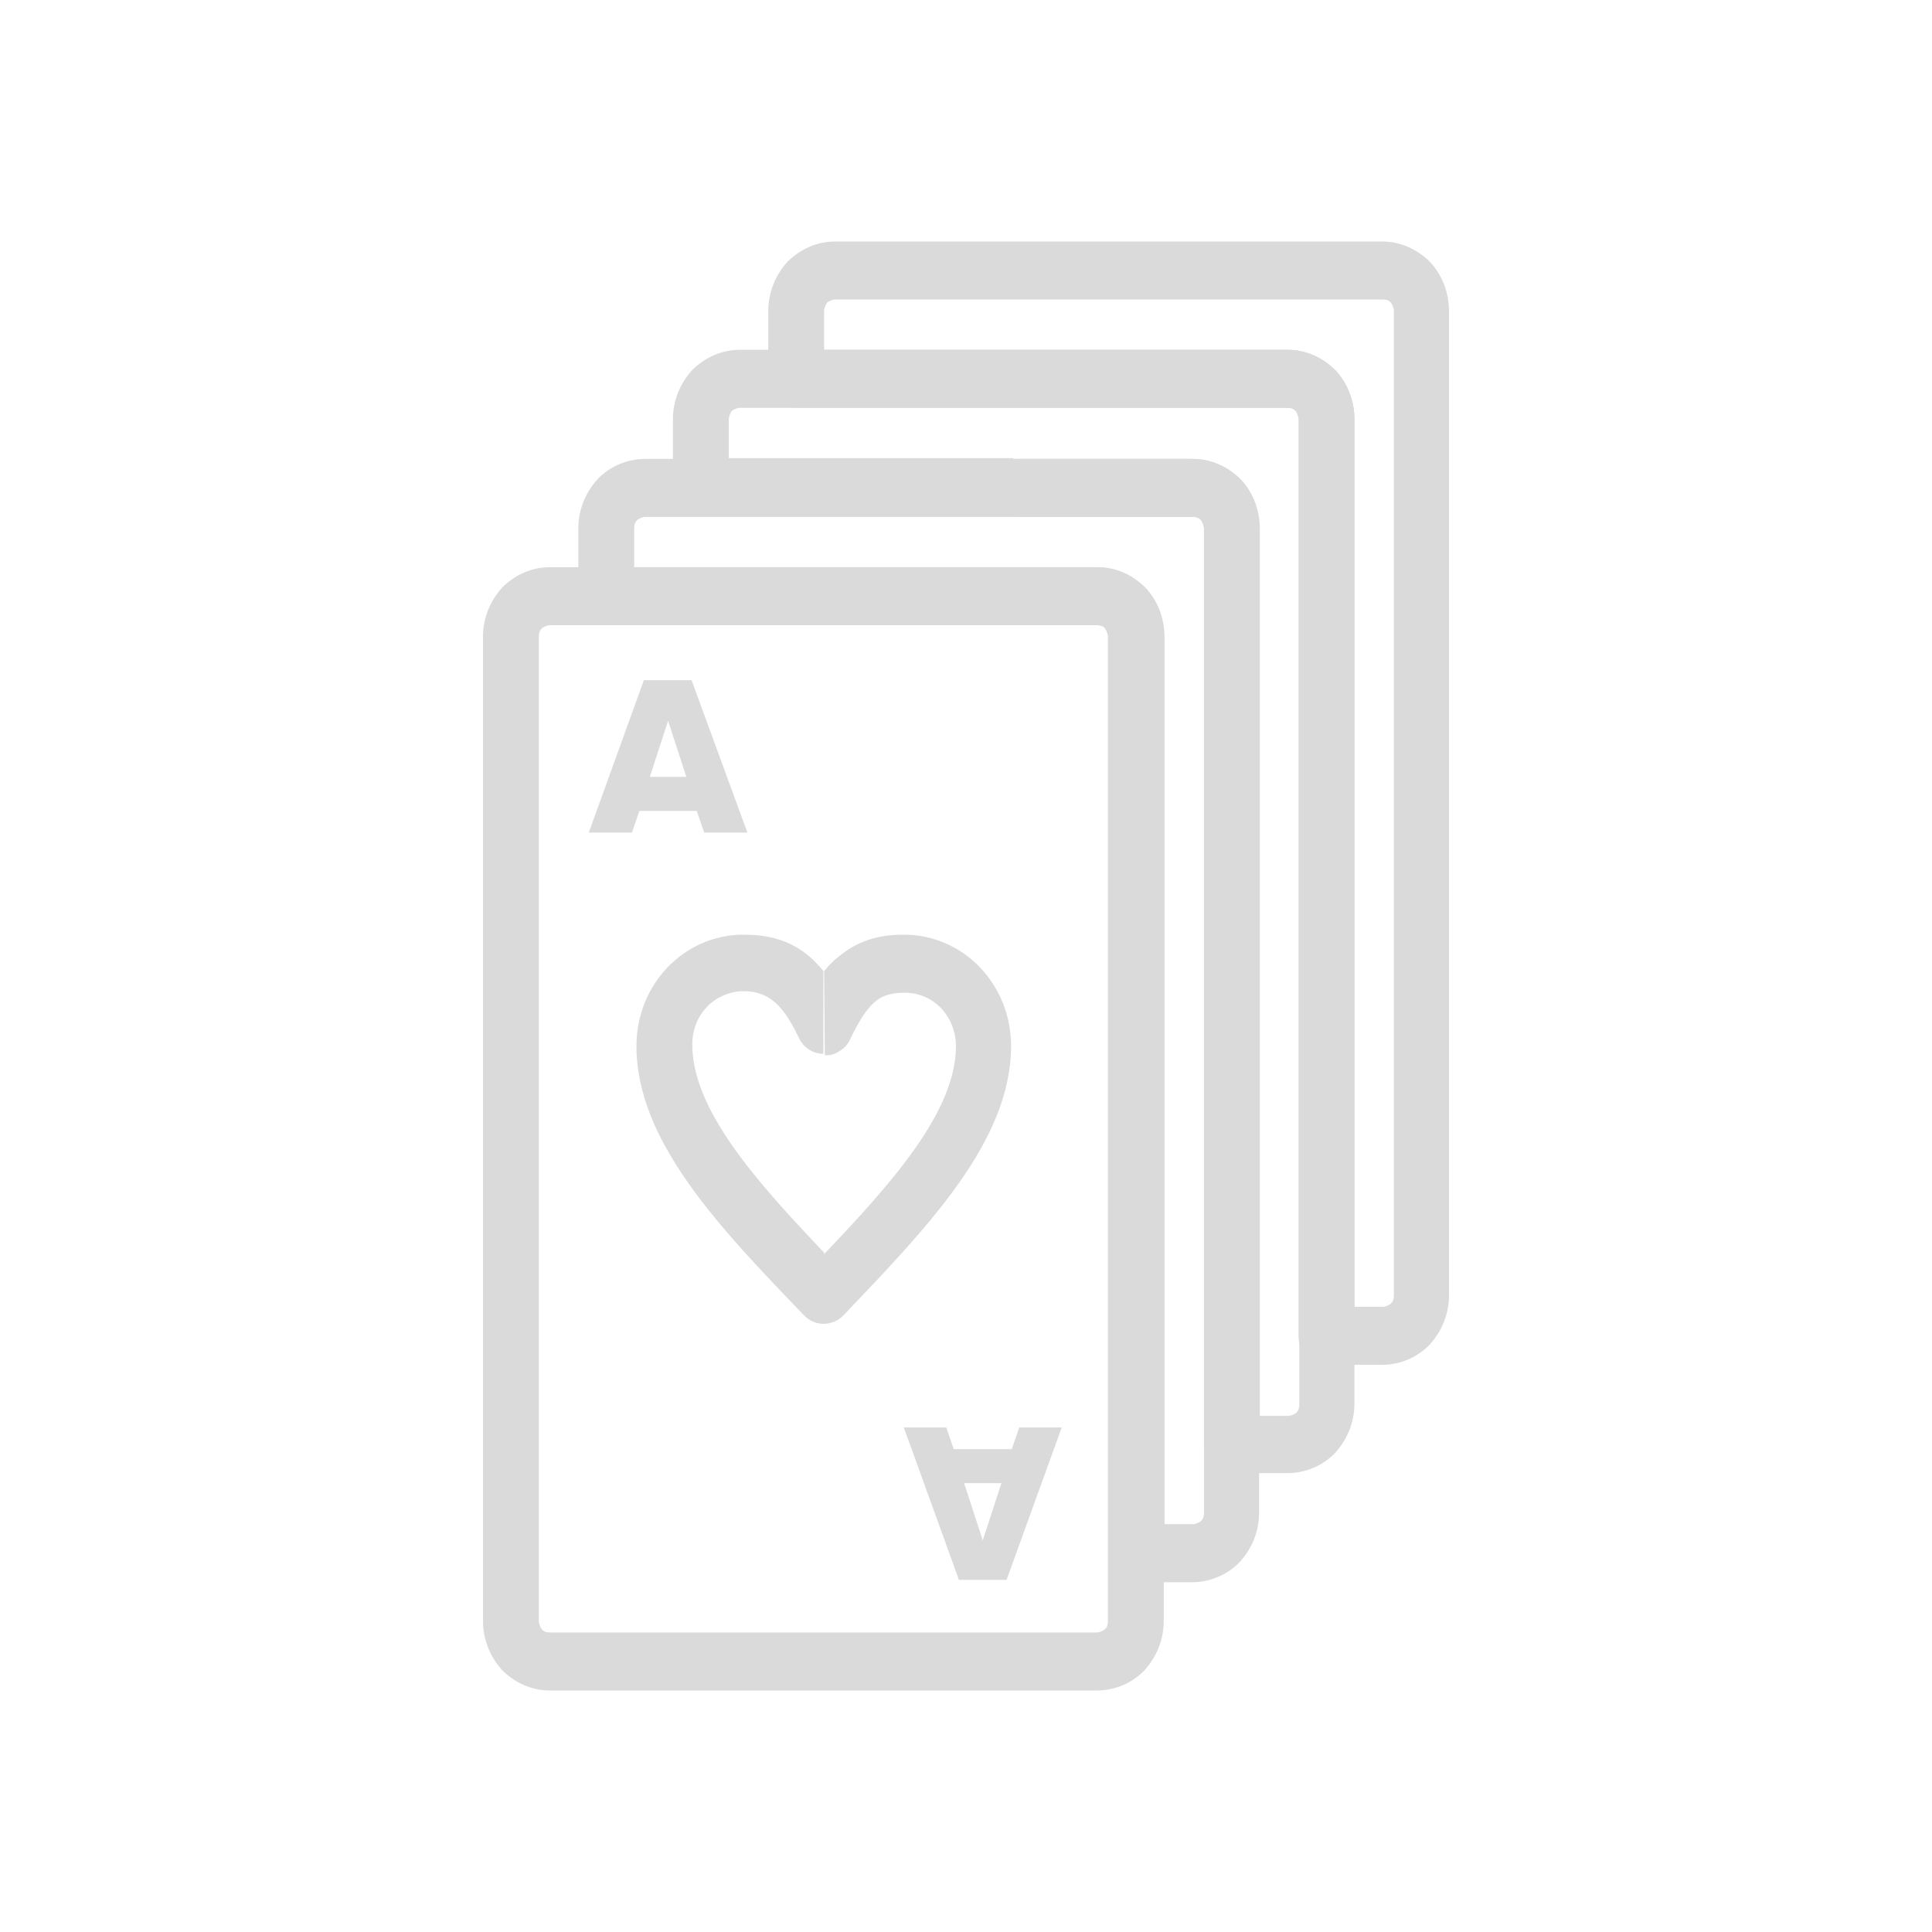 <svg width="40" height="40" viewBox="0 0 40 40" fill="none" xmlns="http://www.w3.org/2000/svg">
<path d="M17.047 11.743H22.706C23.092 11.743 23.431 11.903 23.693 12.16C23.94 12.416 24.094 12.784 24.094 13.185V33.559C24.094 33.959 23.94 34.311 23.693 34.584C23.446 34.84 23.092 35 22.706 35H17.047V33.799H22.706C22.768 33.799 22.83 33.767 22.876 33.735C22.922 33.687 22.938 33.639 22.938 33.559V13.185C22.938 13.121 22.907 13.057 22.876 13.008C22.83 12.96 22.783 12.944 22.706 12.944H17.047V11.743ZM11.388 11.743H17.047V12.944H11.388C11.326 12.944 11.264 12.976 11.218 13.008C11.172 13.057 11.156 13.105 11.156 13.185V33.559C11.156 33.623 11.187 33.687 11.218 33.735C11.264 33.783 11.311 33.799 11.388 33.799H17.047V35H11.388C11.002 35 10.663 34.84 10.401 34.584C10.154 34.311 10 33.959 10 33.559V13.185C10 12.784 10.154 12.432 10.401 12.16C10.663 11.903 11.002 11.743 11.388 11.743Z" fill="#DADADA"/>
<path d="M17.062 20.104C17.155 19.992 17.263 19.88 17.371 19.8C17.741 19.495 18.157 19.351 18.712 19.351C19.329 19.351 19.884 19.608 20.285 20.024C20.686 20.441 20.933 21.017 20.933 21.658C20.933 23.628 19.19 25.422 17.463 27.232C17.355 27.344 17.201 27.408 17.062 27.408V25.966C18.481 24.477 19.792 23.003 19.792 21.658C19.792 21.353 19.669 21.065 19.483 20.873C19.283 20.665 19.021 20.553 18.728 20.553C18.45 20.553 18.25 20.617 18.111 20.745C17.926 20.905 17.772 21.161 17.602 21.514C17.556 21.626 17.463 21.722 17.34 21.786C17.263 21.834 17.17 21.85 17.078 21.85L17.062 20.104ZM17.047 27.408C16.893 27.408 16.754 27.344 16.646 27.232C14.904 25.422 13.177 23.628 13.177 21.658C13.177 21.017 13.423 20.441 13.824 20.024C14.225 19.608 14.78 19.351 15.397 19.351C16.153 19.351 16.646 19.608 17.047 20.104V21.818C16.831 21.818 16.631 21.69 16.538 21.482C16.23 20.841 15.937 20.521 15.397 20.521C15.104 20.521 14.826 20.649 14.642 20.841C14.441 21.049 14.333 21.321 14.333 21.626C14.333 22.971 15.644 24.445 17.062 25.934V27.408H17.047Z" fill="#DADADA"/>
<path d="M15.474 17.237L14.318 14.082H13.824V14.899L14.21 16.084H13.824V16.789H14.426L14.58 17.237H15.474ZM13.824 14.082H13.331L12.19 17.237H13.084L13.238 16.789H13.84V16.084H13.454L13.84 14.899V14.082H13.824Z" fill="#DADADA"/>
<path d="M20.347 32.71H20.84L21.982 29.554H21.102L20.948 30.003H20.347V30.707H20.733L20.347 31.893V32.71ZM18.712 29.554L19.854 32.71H20.347V31.893L19.961 30.707H20.347V30.003H19.746L19.591 29.554H18.712Z" fill="#DADADA"/>
<path d="M19.021 9.501H24.68C25.066 9.501 25.405 9.661 25.667 9.917C25.914 10.174 26.068 10.542 26.068 10.942V31.316C26.068 31.716 25.914 32.069 25.667 32.341C25.42 32.597 25.066 32.758 24.68 32.758H23.523C23.2 32.758 22.953 32.485 22.953 32.165V13.185C22.953 13.121 22.922 13.057 22.891 13.008C22.845 12.96 22.799 12.944 22.722 12.944H19.021V11.743H22.722C23.107 11.743 23.446 11.903 23.709 12.16C23.955 12.416 24.11 12.784 24.11 13.185V31.556H24.695C24.757 31.556 24.819 31.524 24.865 31.492C24.911 31.444 24.927 31.396 24.927 31.316V10.942C24.927 10.878 24.896 10.814 24.865 10.766C24.819 10.718 24.773 10.702 24.695 10.702H19.021V9.501ZM13.362 9.501H19.021V10.702H13.362C13.3 10.702 13.238 10.734 13.192 10.766C13.146 10.814 13.13 10.862 13.13 10.942V11.743H19.021V12.944H12.544C12.22 12.944 11.974 12.672 11.974 12.352V10.942C11.974 10.542 12.128 10.19 12.375 9.917C12.621 9.661 12.976 9.501 13.362 9.501Z" fill="#DADADA"/>
<path d="M20.995 7.242H26.654C27.039 7.242 27.379 7.403 27.641 7.659C27.887 7.915 28.042 8.284 28.042 8.684V29.058C28.042 29.458 27.887 29.811 27.641 30.083C27.394 30.339 27.039 30.499 26.654 30.499H25.497C25.174 30.499 24.927 30.227 24.927 29.907V10.942C24.927 10.878 24.896 10.814 24.865 10.766C24.819 10.718 24.773 10.702 24.695 10.702H20.995V9.501H24.695C25.081 9.501 25.42 9.661 25.682 9.917C25.929 10.174 26.083 10.542 26.083 10.942V29.314H26.669C26.731 29.314 26.793 29.282 26.839 29.25C26.885 29.202 26.901 29.154 26.901 29.074V8.684C26.901 8.62 26.87 8.556 26.839 8.508C26.793 8.46 26.746 8.444 26.669 8.444H20.995V7.242ZM15.32 7.242H20.979V8.444H15.32C15.258 8.444 15.197 8.476 15.15 8.508C15.12 8.556 15.089 8.62 15.089 8.684V9.485H20.979V10.686H14.503C14.179 10.686 13.932 10.414 13.932 10.093V8.684C13.932 8.284 14.086 7.931 14.333 7.659C14.595 7.403 14.934 7.242 15.32 7.242Z" fill="#DADADA"/>
<path d="M22.953 5H28.612C28.998 5 29.337 5.16 29.599 5.416C29.846 5.673 30 6.041 30 6.442V26.815C30 27.216 29.846 27.568 29.599 27.84C29.352 28.097 28.998 28.257 28.612 28.257H27.456C27.132 28.257 26.885 27.985 26.885 27.664V8.684C26.885 8.62 26.854 8.556 26.823 8.508C26.777 8.46 26.731 8.444 26.654 8.444H22.953V7.242H26.654C27.039 7.242 27.379 7.403 27.641 7.659C27.887 7.915 28.042 8.284 28.042 8.684V27.055H28.628C28.689 27.055 28.751 27.023 28.797 26.991C28.843 26.943 28.859 26.895 28.859 26.815V6.442C28.859 6.377 28.828 6.313 28.797 6.265C28.751 6.217 28.705 6.201 28.628 6.201H22.953V5ZM17.294 5H22.953V6.201H17.294C17.232 6.201 17.17 6.233 17.124 6.265C17.093 6.313 17.062 6.377 17.062 6.442V7.242H22.953V8.444H16.477C16.153 8.444 15.906 8.171 15.906 7.851V6.442C15.906 6.041 16.06 5.689 16.307 5.416C16.569 5.16 16.908 5 17.294 5Z" fill="#DADADA"/>
</svg>
